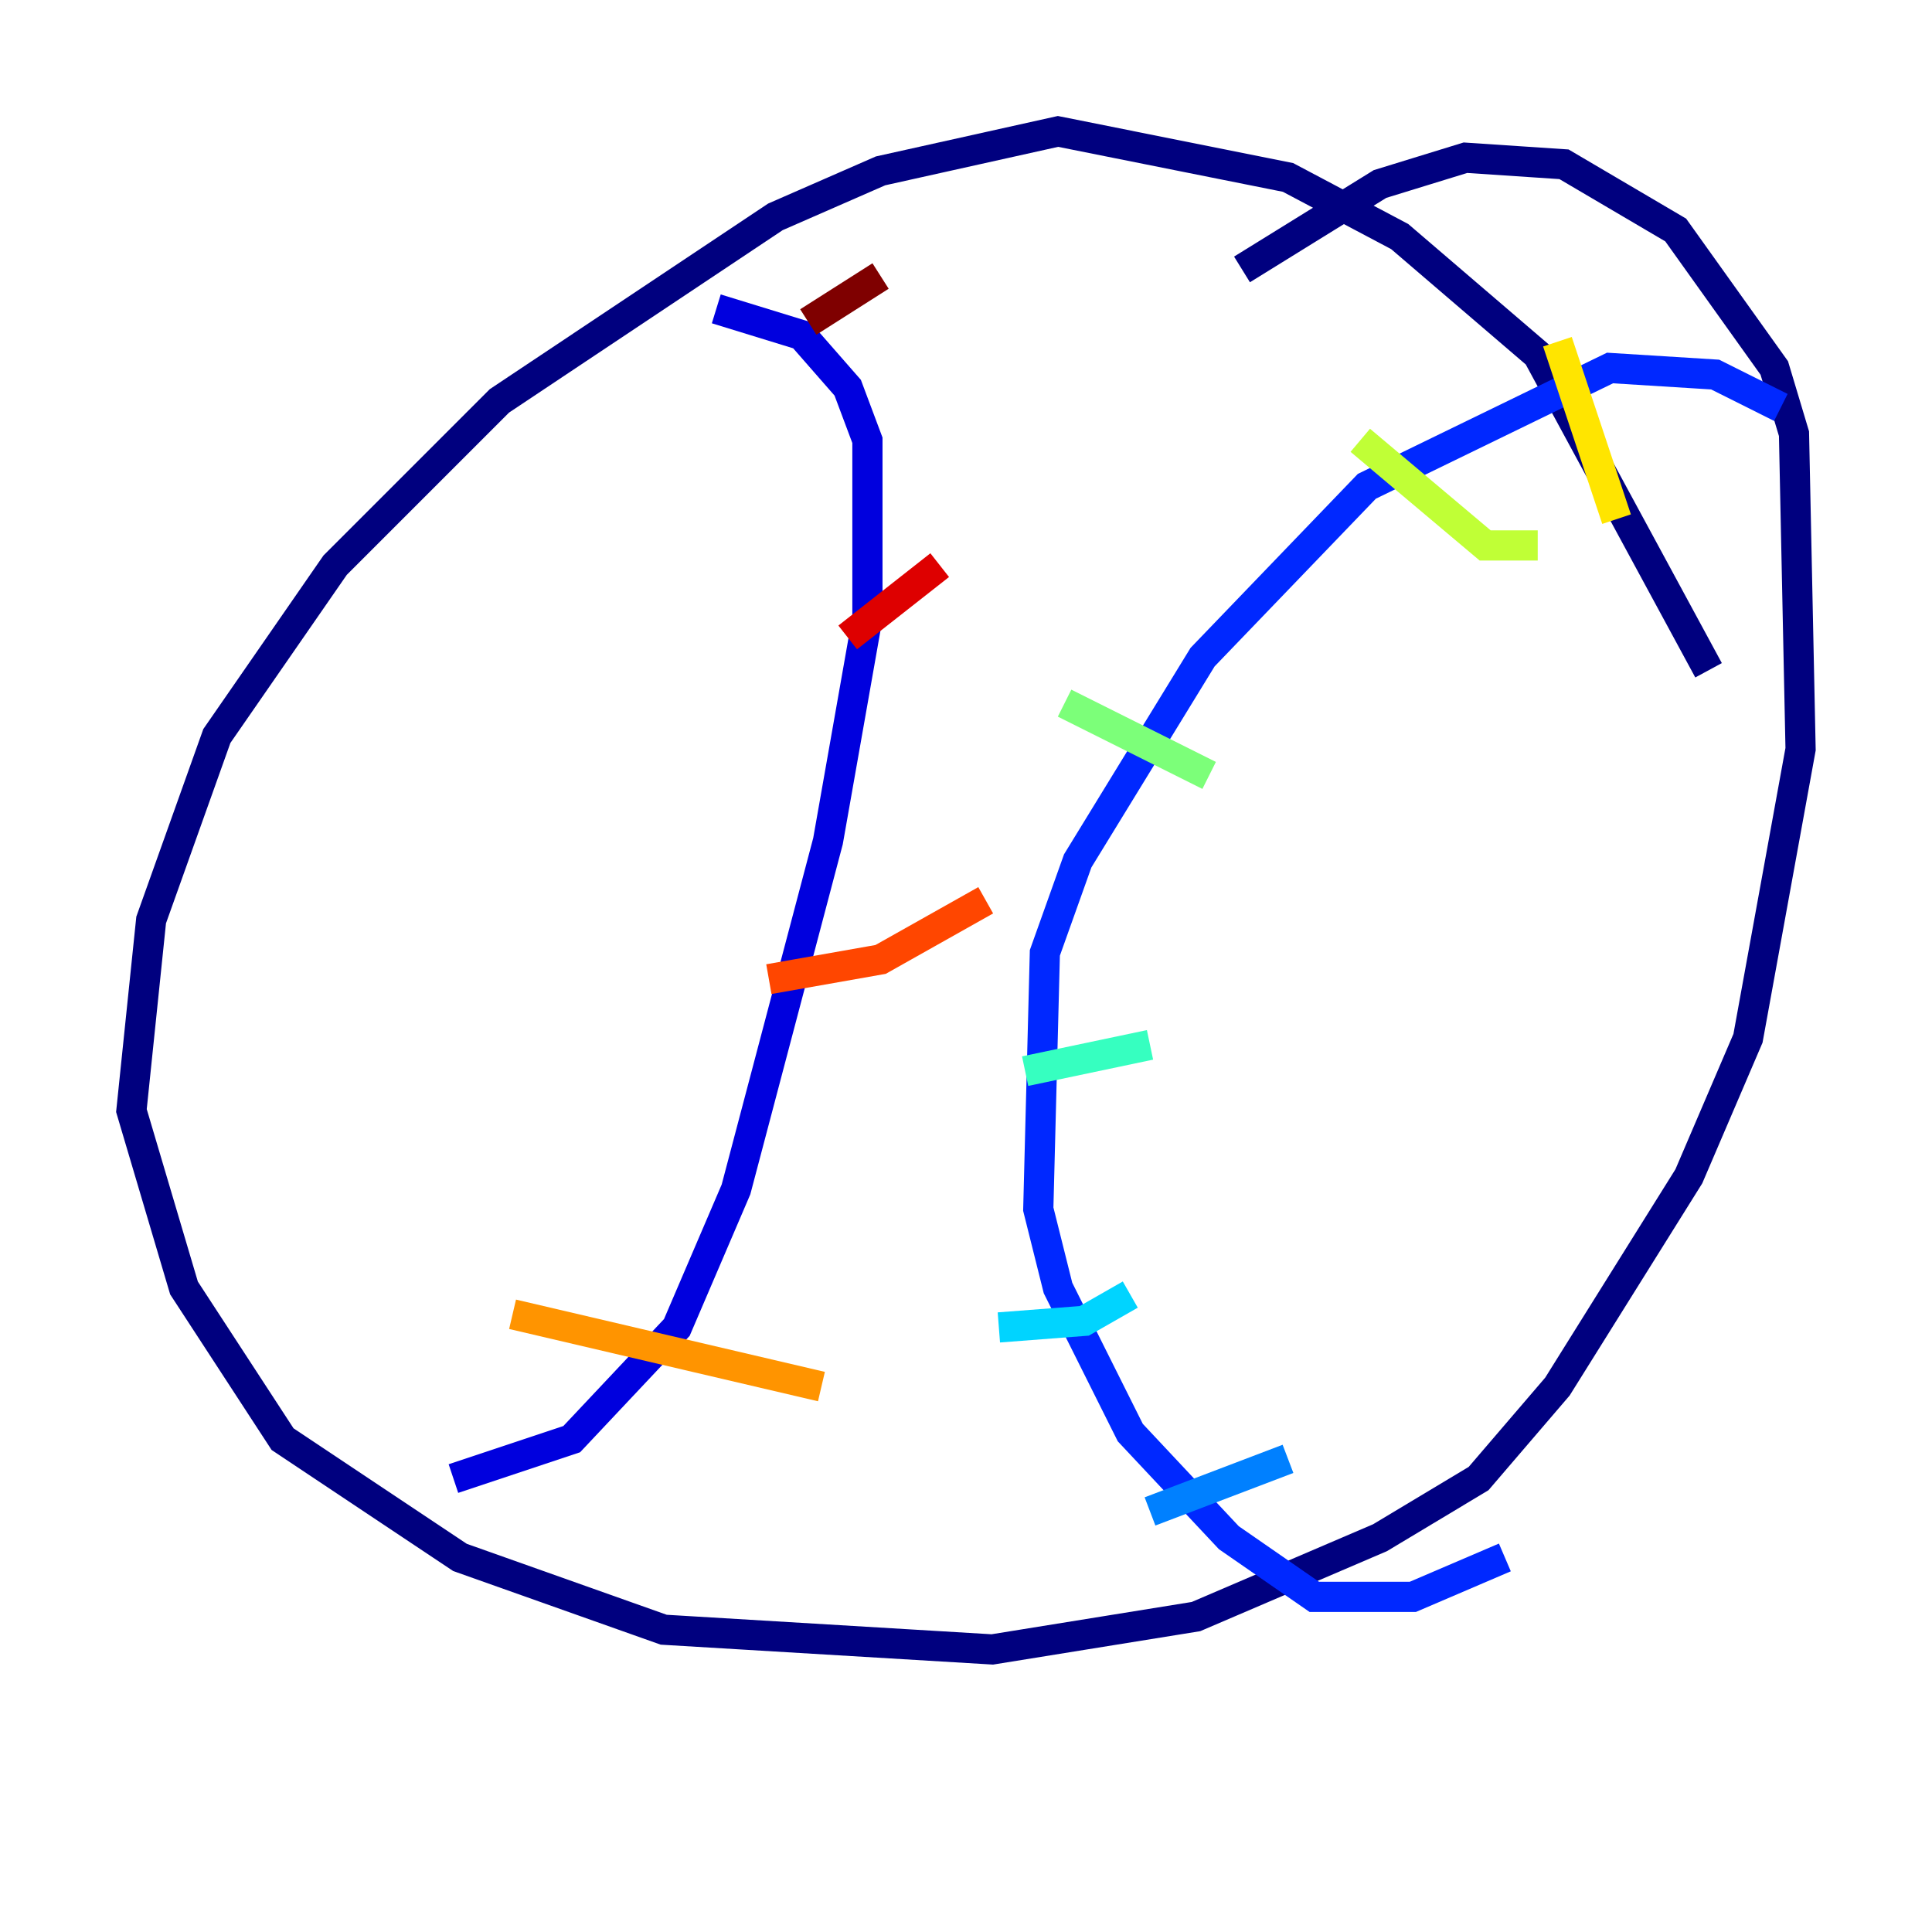 <?xml version="1.0" encoding="utf-8" ?>
<svg baseProfile="tiny" height="128" version="1.2" viewBox="0,0,128,128" width="128" xmlns="http://www.w3.org/2000/svg" xmlns:ev="http://www.w3.org/2001/xml-events" xmlns:xlink="http://www.w3.org/1999/xlink"><defs /><polyline fill="none" points="113.197,44.408 101.878,23.51 92.735,15.674 85.333,11.755 70.095,8.707 58.34,11.32 51.374,14.367 33.088,26.558 22.204,37.442 14.367,48.762 10.014,60.952 8.707,73.578 12.191,85.333 18.721,95.347 30.476,103.184 43.973,107.973 65.742,109.279 79.238,107.102 91.429,101.878 97.959,97.959 103.184,91.864 111.891,77.932 115.809,68.789 119.293,49.633 118.857,28.735 117.551,24.381 111.02,15.238 103.619,10.884 97.088,10.449 91.429,12.191 82.286,17.85" stroke="#00007f" stroke-width="2" /><polyline fill="none" points="30.041,97.959 37.878,95.347 44.843,87.946 48.762,78.803 54.857,55.728 57.469,40.925 57.469,29.17 56.163,25.687 53.116,22.204 47.456,20.463" stroke="#0000de" stroke-width="2" /><polyline fill="none" points="117.986,26.993 113.633,24.816 106.667,24.381 90.558,32.218 79.674,43.537 71.401,57.034 69.225,63.129 68.789,80.109 70.095,85.333 74.884,94.912 81.415,101.878 87.075,105.796 93.605,105.796 99.701,103.184" stroke="#0028ff" stroke-width="2" /><polyline fill="none" points="76.191,100.136 85.333,96.653" stroke="#0080ff" stroke-width="2" /><polyline fill="none" points="66.177,87.946 71.837,87.51 74.884,85.769" stroke="#00d4ff" stroke-width="2" /><polyline fill="none" points="67.918,70.966 76.191,69.225" stroke="#36ffc0" stroke-width="2" /><polyline fill="none" points="70.531,46.585 80.109,51.374" stroke="#7cff79" stroke-width="2" /><polyline fill="none" points="90.122,29.17 98.395,36.136 101.878,36.136" stroke="#c0ff36" stroke-width="2" /><polyline fill="none" points="103.184,22.64 107.102,34.395" stroke="#ffe500" stroke-width="2" /><polyline fill="none" points="33.959,87.075 54.422,91.864" stroke="#ff9400" stroke-width="2" /><polyline fill="none" points="50.939,64.871 58.34,63.565 65.306,59.646" stroke="#ff4600" stroke-width="2" /><polyline fill="none" points="56.163,42.231 62.258,37.442" stroke="#de0000" stroke-width="2" /><polyline fill="none" points="53.551,21.333 58.34,18.286" stroke="#7f0000" stroke-width="2" /></svg>